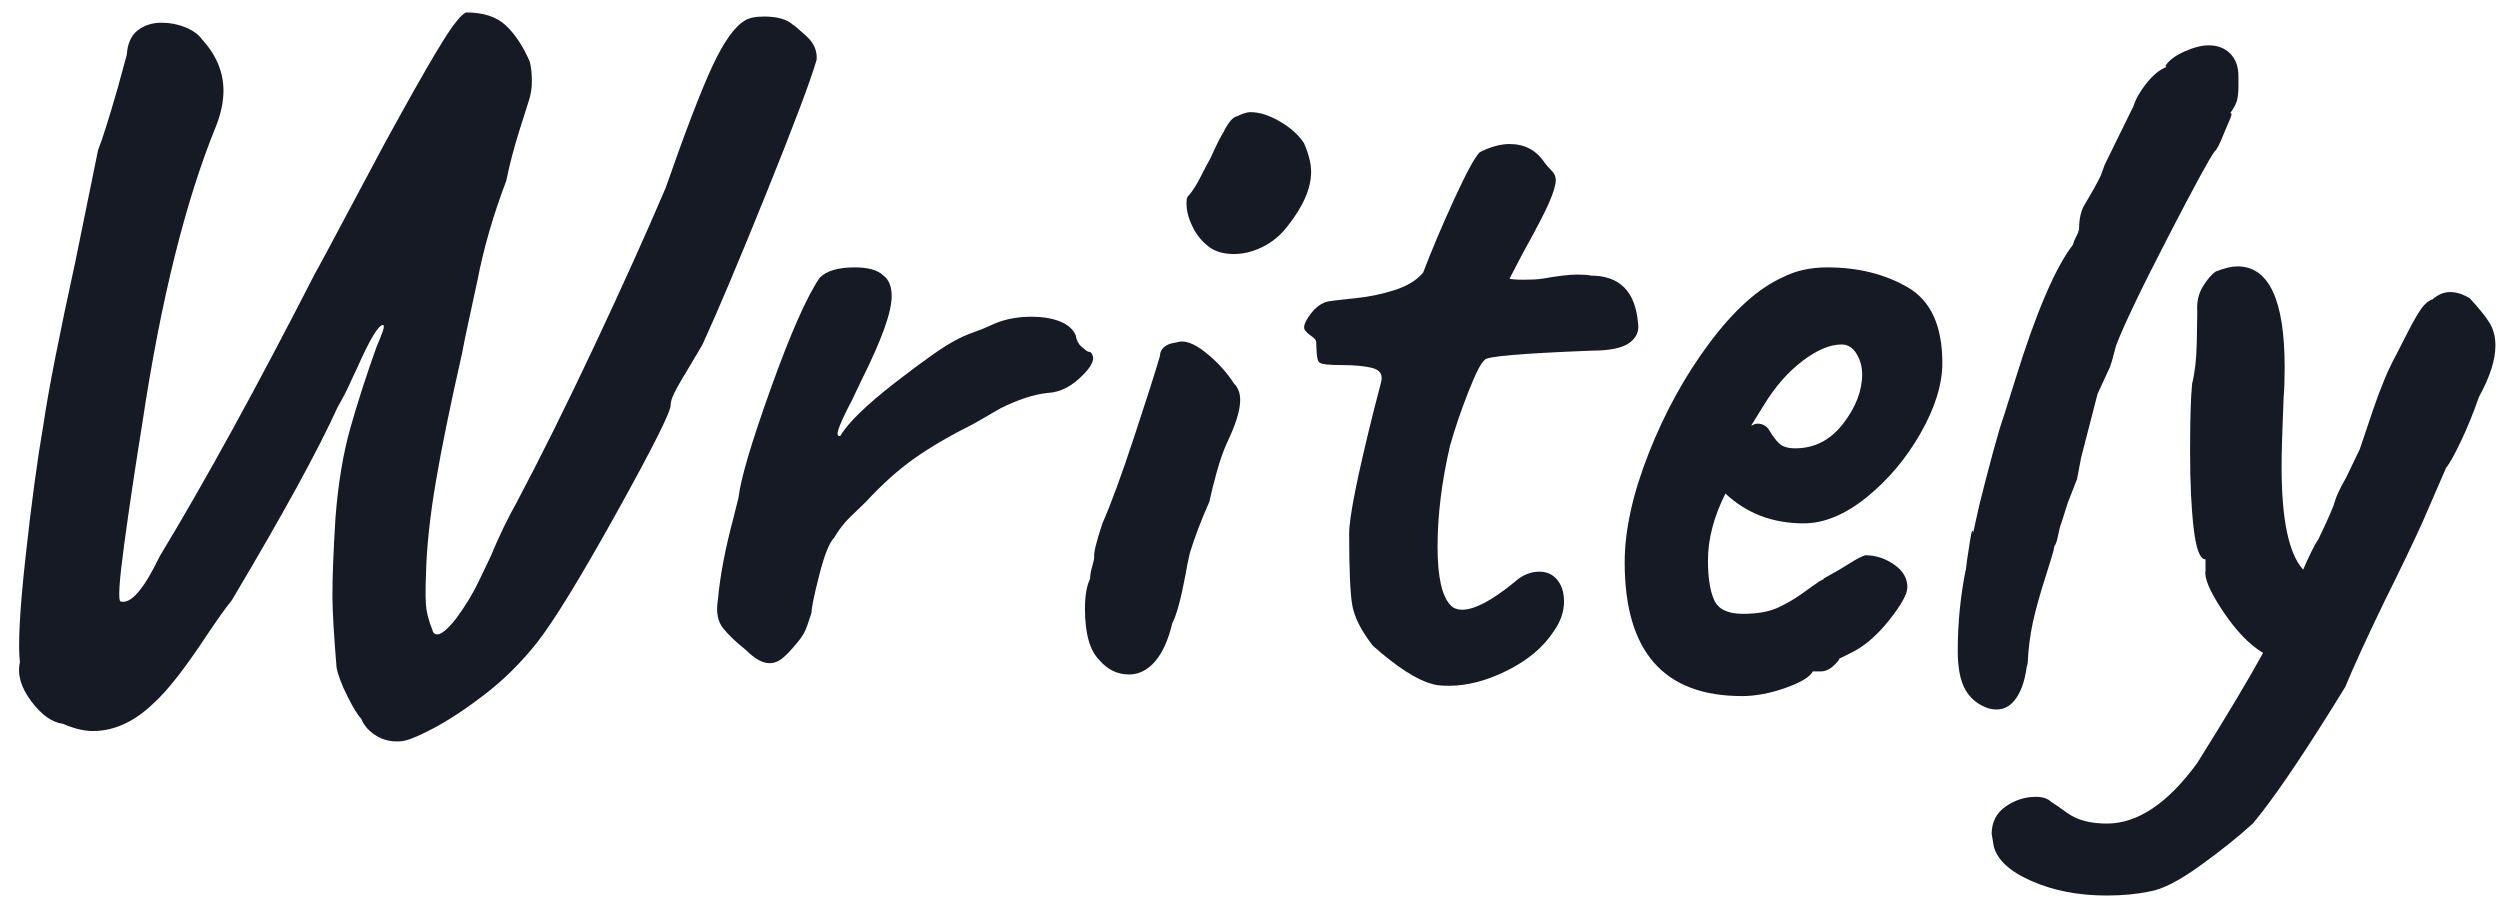 <svg height="39" viewBox="0 0 107 39" width="107" xmlns="http://www.w3.org/2000/svg"><g fill="#151a25" transform="translate(.815 .532)"><path d="m16.317 31.196c-.381.029-.726-.051-1.034-.242s-.521-.433-.638-.726c-.147-.147-.345-.469-.594-.968-.249-.499-.403-.909-.462-1.232-.117-1.408-.176-2.435-.176-3.08 0-.821.044-1.936.132-3.344.117-1.467.33-2.743.638-3.828s.682-2.244 1.122-3.476c.117-.264.205-.484.264-.66.059-.176.059-.264 0-.264-.205.029-.572.645-1.1 1.848-.088.176-.198.411-.33.704s-.301.616-.506.968c-.821 1.819-2.332 4.576-4.532 8.272-.264.323-.631.836-1.1 1.54-.909 1.379-1.657 2.332-2.244 2.86-.821.792-1.687 1.188-2.596 1.188-.381 0-.807-.103-1.276-.308-.469-.059-.924-.381-1.364-.968-.44-.587-.601-1.144-.484-1.672-.088-.733-.007-2.237.242-4.51.249-2.273.506-4.173.77-5.698.205-1.408.66-3.725 1.364-6.952l.968-4.752c.176-.44.455-1.32.836-2.64l.396-1.452c.029-.469.183-.814.462-1.034s.623-.33 1.034-.33c.352 0 .689.066 1.012.198s.557.301.704.506c.616.675.924 1.408.924 2.2 0 .469-.103.968-.308 1.496-1.32 3.227-2.376 7.48-3.168 12.76-.293 1.819-.55 3.535-.77 5.148s-.271 2.435-.154 2.464c.44.117.997-.528 1.672-1.936 1.936-3.197 4.151-7.231 6.644-12.1.059-.088.704-1.291 1.936-3.608l1.056-1.98.704-1.276c.763-1.379 1.364-2.42 1.804-3.124s.763-1.1.968-1.188c.733 0 1.298.183 1.694.55s.741.887 1.034 1.562c.059.235.088.513.088.836 0 .293-.044.572-.132.836-.059.176-.198.616-.418 1.32s-.403 1.408-.55 2.112c-.557 1.467-.968 2.889-1.232 4.268-.117.557-.235 1.1-.352 1.628-.117.528-.22 1.027-.308 1.496-.499 2.2-.873 4.033-1.122 5.5-.249 1.467-.389 2.772-.418 3.916-.029.763-.022 1.276.022 1.54s.125.543.242.836c.029.147.103.22.22.22.176 0 .44-.22.792-.66.411-.557.741-1.1.99-1.628.249-.528.418-.88.506-1.056.352-.851.719-1.613 1.1-2.288 1.027-1.936 2.134-4.165 3.322-6.688s2.207-4.781 3.058-6.776c.851-2.435 1.518-4.173 2.002-5.214s.946-1.694 1.386-1.958c.176-.117.455-.176.836-.176.557 0 .968.117 1.232.352.059.029.249.191.572.484.323.293.469.631.44 1.012-.264.909-.983 2.816-2.156 5.72-1.173 2.904-2.083 5.06-2.728 6.468-.117.205-.352.601-.704 1.188-.059.088-.183.301-.374.638-.191.337-.286.594-.286.77 0 .293-.77 1.826-2.31 4.598s-2.677 4.627-3.41 5.566c-.675.851-1.423 1.591-2.244 2.222-.821.631-1.569 1.122-2.244 1.474-.675.352-1.129.528-1.364.528z"/><path d="m31.101 27.28c-.411-.323-.733-.631-.968-.924-.235-.293-.308-.704-.22-1.232.088-.997.308-2.156.66-3.476l.22-.88c.088-.792.55-2.354 1.386-4.686s1.533-3.909 2.09-4.73c.293-.293.792-.44 1.496-.44.587 0 .997.117 1.232.352.235.176.352.469.352.88 0 .675-.425 1.863-1.276 3.564l-.44.924c-.205.381-.374.733-.506 1.056s-.125.469.022.44c.323-.557 1.107-1.32 2.354-2.288 1.247-.968 2.105-1.569 2.574-1.804.205-.117.469-.235.792-.352.323-.117.543-.205.66-.264.528-.264 1.129-.396 1.804-.396.469 0 .873.066 1.21.198.337.132.565.33.682.594.029.205.11.367.242.484s.227.191.286.22c.088 0 .147.037.176.11.029.073.044.125.044.154 0 .235-.205.535-.616.902-.411.367-.836.565-1.276.594-.323.029-.66.103-1.012.22s-.704.264-1.056.44l-1.144.66c-.997.499-1.841.99-2.53 1.474-.689.484-1.386 1.107-2.09 1.87-.147.147-.359.352-.638.616-.279.264-.521.572-.726.924-.205.205-.418.741-.638 1.606s-.33 1.401-.33 1.606c-.029.088-.088.264-.176.528s-.22.499-.396.704c-.264.323-.484.557-.66.704s-.367.22-.572.22c-.293 0-.631-.191-1.012-.572z"/><path d="m50.989 10.076c-.293-.205-.528-.469-.704-.792s-.279-.631-.308-.924c-.029-.293 0-.469.088-.528.176-.205.352-.484.528-.836s.308-.601.396-.748c.235-.528.425-.909.572-1.144.205-.411.396-.631.572-.66.235-.117.425-.176.572-.176.381 0 .799.132 1.254.396.455.264.799.572 1.034.924.205.469.308.88.308 1.232 0 .704-.337 1.481-1.012 2.332-.293.381-.645.675-1.056.88-.411.205-.821.308-1.232.308-.411 0-.748-.088-1.012-.264zm-4.752 17.644c-.411-.411-.616-1.144-.616-2.2 0-.557.073-.983.22-1.276 0-.147.029-.323.088-.528.059-.205.088-.337.088-.396-.029-.176.088-.66.352-1.452.352-.792.799-2.009 1.342-3.652.543-1.643.917-2.816 1.122-3.52 0-.147.059-.271.176-.374.117-.103.293-.169.528-.198.323-.117.733.022 1.232.418.499.396.909.843 1.232 1.342.176.176.264.411.264.704 0 .44-.191 1.056-.572 1.848-.147.323-.286.719-.418 1.188s-.242.909-.33 1.32c-.352.792-.631 1.525-.836 2.2-.088.381-.147.675-.176.88-.205 1.085-.396 1.789-.572 2.112-.176.733-.425 1.283-.748 1.65-.323.367-.689.55-1.1.55-.499 0-.924-.205-1.276-.616z"/><path d="m60.449 28.732c-.645-.176-1.481-.719-2.508-1.628-.499-.645-.792-1.225-.88-1.738s-.132-1.533-.132-3.058c0-.704.352-2.464 1.056-5.28.029-.117.132-.513.308-1.188.088-.323-.029-.528-.352-.616-.323-.088-.777-.132-1.364-.132-.499 0-.792-.029-.88-.088-.088-.029-.139-.161-.154-.396-.015-.235-.022-.396-.022-.484s-.066-.176-.198-.264-.227-.176-.286-.264c-.088-.117-.015-.337.22-.66.235-.323.499-.513.792-.572.176-.029.557-.073 1.144-.132.587-.059 1.151-.176 1.694-.352.543-.176.946-.425 1.21-.748.381-.997.829-2.053 1.342-3.168.513-1.115.873-1.775 1.078-1.98.469-.235.895-.352 1.276-.352.645 0 1.144.264 1.496.792.088.117.191.235.308.352.117.117.176.249.176.396 0 .205-.095.528-.286.968-.191.44-.565 1.159-1.122 2.156l-.572 1.1c.088.029.293.044.616.044.323 0 .587-.015.792-.044.645-.117 1.144-.176 1.496-.176.264 0 .455.015.572.044 1.232 0 1.907.675 2.024 2.024.059.352-.066.638-.374.858s-.843.33-1.606.33c-3.021.117-4.547.249-4.576.396-.147.088-.381.543-.704 1.364-.323.821-.587 1.599-.792 2.332-.352 1.525-.528 2.963-.528 4.312 0 1.291.191 2.127.572 2.508.117.117.279.176.484.176.528 0 1.276-.396 2.244-1.188.323-.293.675-.44 1.056-.44.323 0 .579.117.77.352.191.235.286.543.286.924 0 .44-.147.865-.44 1.276-.44.675-1.1 1.232-1.98 1.672s-1.716.66-2.508.66c-.352 0-.601-.029-.748-.088z"/><path d="m73.737 29.26c-3.344 0-5.016-1.907-5.016-5.72 0-1.379.345-2.941 1.034-4.686.689-1.745 1.555-3.315 2.596-4.708 1.041-1.393 2.075-2.325 3.102-2.794.557-.293 1.203-.44 1.936-.44 1.32 0 2.471.286 3.454.858.983.572 1.474 1.65 1.474 3.234 0 .909-.308 1.907-.924 2.992s-1.386 2.002-2.31 2.75-1.826 1.122-2.706 1.122c-1.32 0-2.435-.425-3.344-1.276-.499.997-.748 1.951-.748 2.86 0 .733.088 1.298.264 1.694s.587.594 1.232.594c.616 0 1.115-.088 1.496-.264.381-.176.733-.381 1.056-.616.323-.235.572-.411.748-.528l.176-.088h-.044c.528-.293.917-.521 1.166-.682.249-.161.462-.271.638-.33.44 0 .851.132 1.232.396.381.264.572.587.572.968 0 .293-.264.77-.792 1.43s-1.071 1.122-1.628 1.386l-.528.264h.044c-.264.352-.528.528-.792.528h-.352c-.117.235-.506.469-1.166.704s-1.283.352-1.87.352zm2.288-10.604c.821 0 1.503-.352 2.046-1.056.543-.704.814-1.408.814-2.112 0-.323-.081-.616-.242-.88-.161-.264-.374-.396-.638-.396-.499 0-1.056.235-1.672.704s-1.159 1.085-1.628 1.848l-.572.924c.117-.059.205-.088.264-.088.235 0 .411.103.528.308.117.205.249.381.396.528.147.147.381.22.704.22z"/><path d="m84.297 29.788c-.44-.147-.77-.411-.99-.792s-.33-.939-.33-1.672c0-1.203.117-2.376.352-3.52l.044-.352c.029-.176.073-.462.132-.858.059-.396.103-.506.132-.33l.264-1.188c.205-.821.403-1.584.594-2.288.191-.704.345-1.217.462-1.54l.484-1.54c.88-2.845 1.701-4.767 2.464-5.764.029-.117.073-.227.132-.33.059-.103.103-.213.132-.33 0-.469.088-.836.264-1.1.264-.44.484-.836.66-1.188l.176-.484 1.232-2.508c.088-.293.271-.616.55-.968.279-.352.565-.587.858-.704l-.044-.044c.147-.235.418-.44.814-.616s.741-.264 1.034-.264c.381 0 .689.117.924.352.235.235.352.557.352.968v.44c0 .264-.022.469-.066.616s-.139.323-.286.528h.044c.029.029.007.125-.066.286-.073.161-.139.315-.198.462-.205.528-.352.821-.44.88-.205.264-.88 1.503-2.024 3.718-1.144 2.215-1.877 3.747-2.2 4.598l-.176.66-.088.264c-.323.704-.499 1.085-.528 1.144l-.704 2.728-.176.924-.396 1.012-.264.836c-.059.147-.11.337-.154.572s-.095.381-.154.44l-.044.22c-.029.117-.132.455-.308 1.012-.264.821-.455 1.503-.572 2.046-.117.543-.191 1.122-.22 1.738l-.044.176c-.088.645-.271 1.129-.55 1.452-.279.323-.638.425-1.078.308z"/><path d="m104.889 12.232c.381.411.66.755.836 1.034s.264.609.264.99c0 .616-.235 1.349-.704 2.2-.235.675-.491 1.305-.77 1.892-.279.587-.491.968-.638 1.144l-1.012 2.332c-.44.968-.983 2.097-1.628 3.388-.792 1.643-1.349 2.86-1.672 3.652l-.572.924c-1.467 2.347-2.596 3.989-3.388 4.928-.645.587-1.408 1.195-2.288 1.826s-1.584.99-2.112 1.078c-.557.117-1.173.176-1.848.176-1.203 0-2.273-.205-3.212-.616-.939-.411-1.481-.909-1.628-1.496l-.088-.528c0-.499.198-.887.594-1.166s.829-.418 1.298-.418c.293 0 .513.073.66.22.059.029.293.191.704.484.411.293.968.44 1.672.44 1.32 0 2.611-.865 3.872-2.596 1.232-1.965 2.171-3.535 2.816-4.708-.587-.352-1.159-.946-1.716-1.782-.557-.836-.807-1.415-.748-1.738v-.484c-.235 0-.403-.44-.506-1.32-.103-.88-.154-1.965-.154-3.256 0-1.408.029-2.391.088-2.948.117-.469.183-1.049.198-1.738.015-.689.022-1.137.022-1.342-.029-.411.051-.77.242-1.078.191-.308.374-.521.55-.638.381-.147.689-.22.924-.22 1.349 0 2.024 1.437 2.024 4.312 0 .557-.015.983-.044 1.276-.059 1.408-.088 2.405-.088 2.992 0 2.259.308 3.725.924 4.4.264-.616.484-1.056.66-1.32.411-.851.645-1.393.704-1.628.059-.205.22-.543.484-1.012l.572-1.188c.059-.176.249-.741.572-1.694.323-.953.645-1.723.968-2.31.117-.235.293-.579.528-1.034.235-.455.425-.785.572-.99.147-.205.308-.337.484-.396.235-.205.484-.308.748-.308s.543.088.836.264z"/></g></svg>